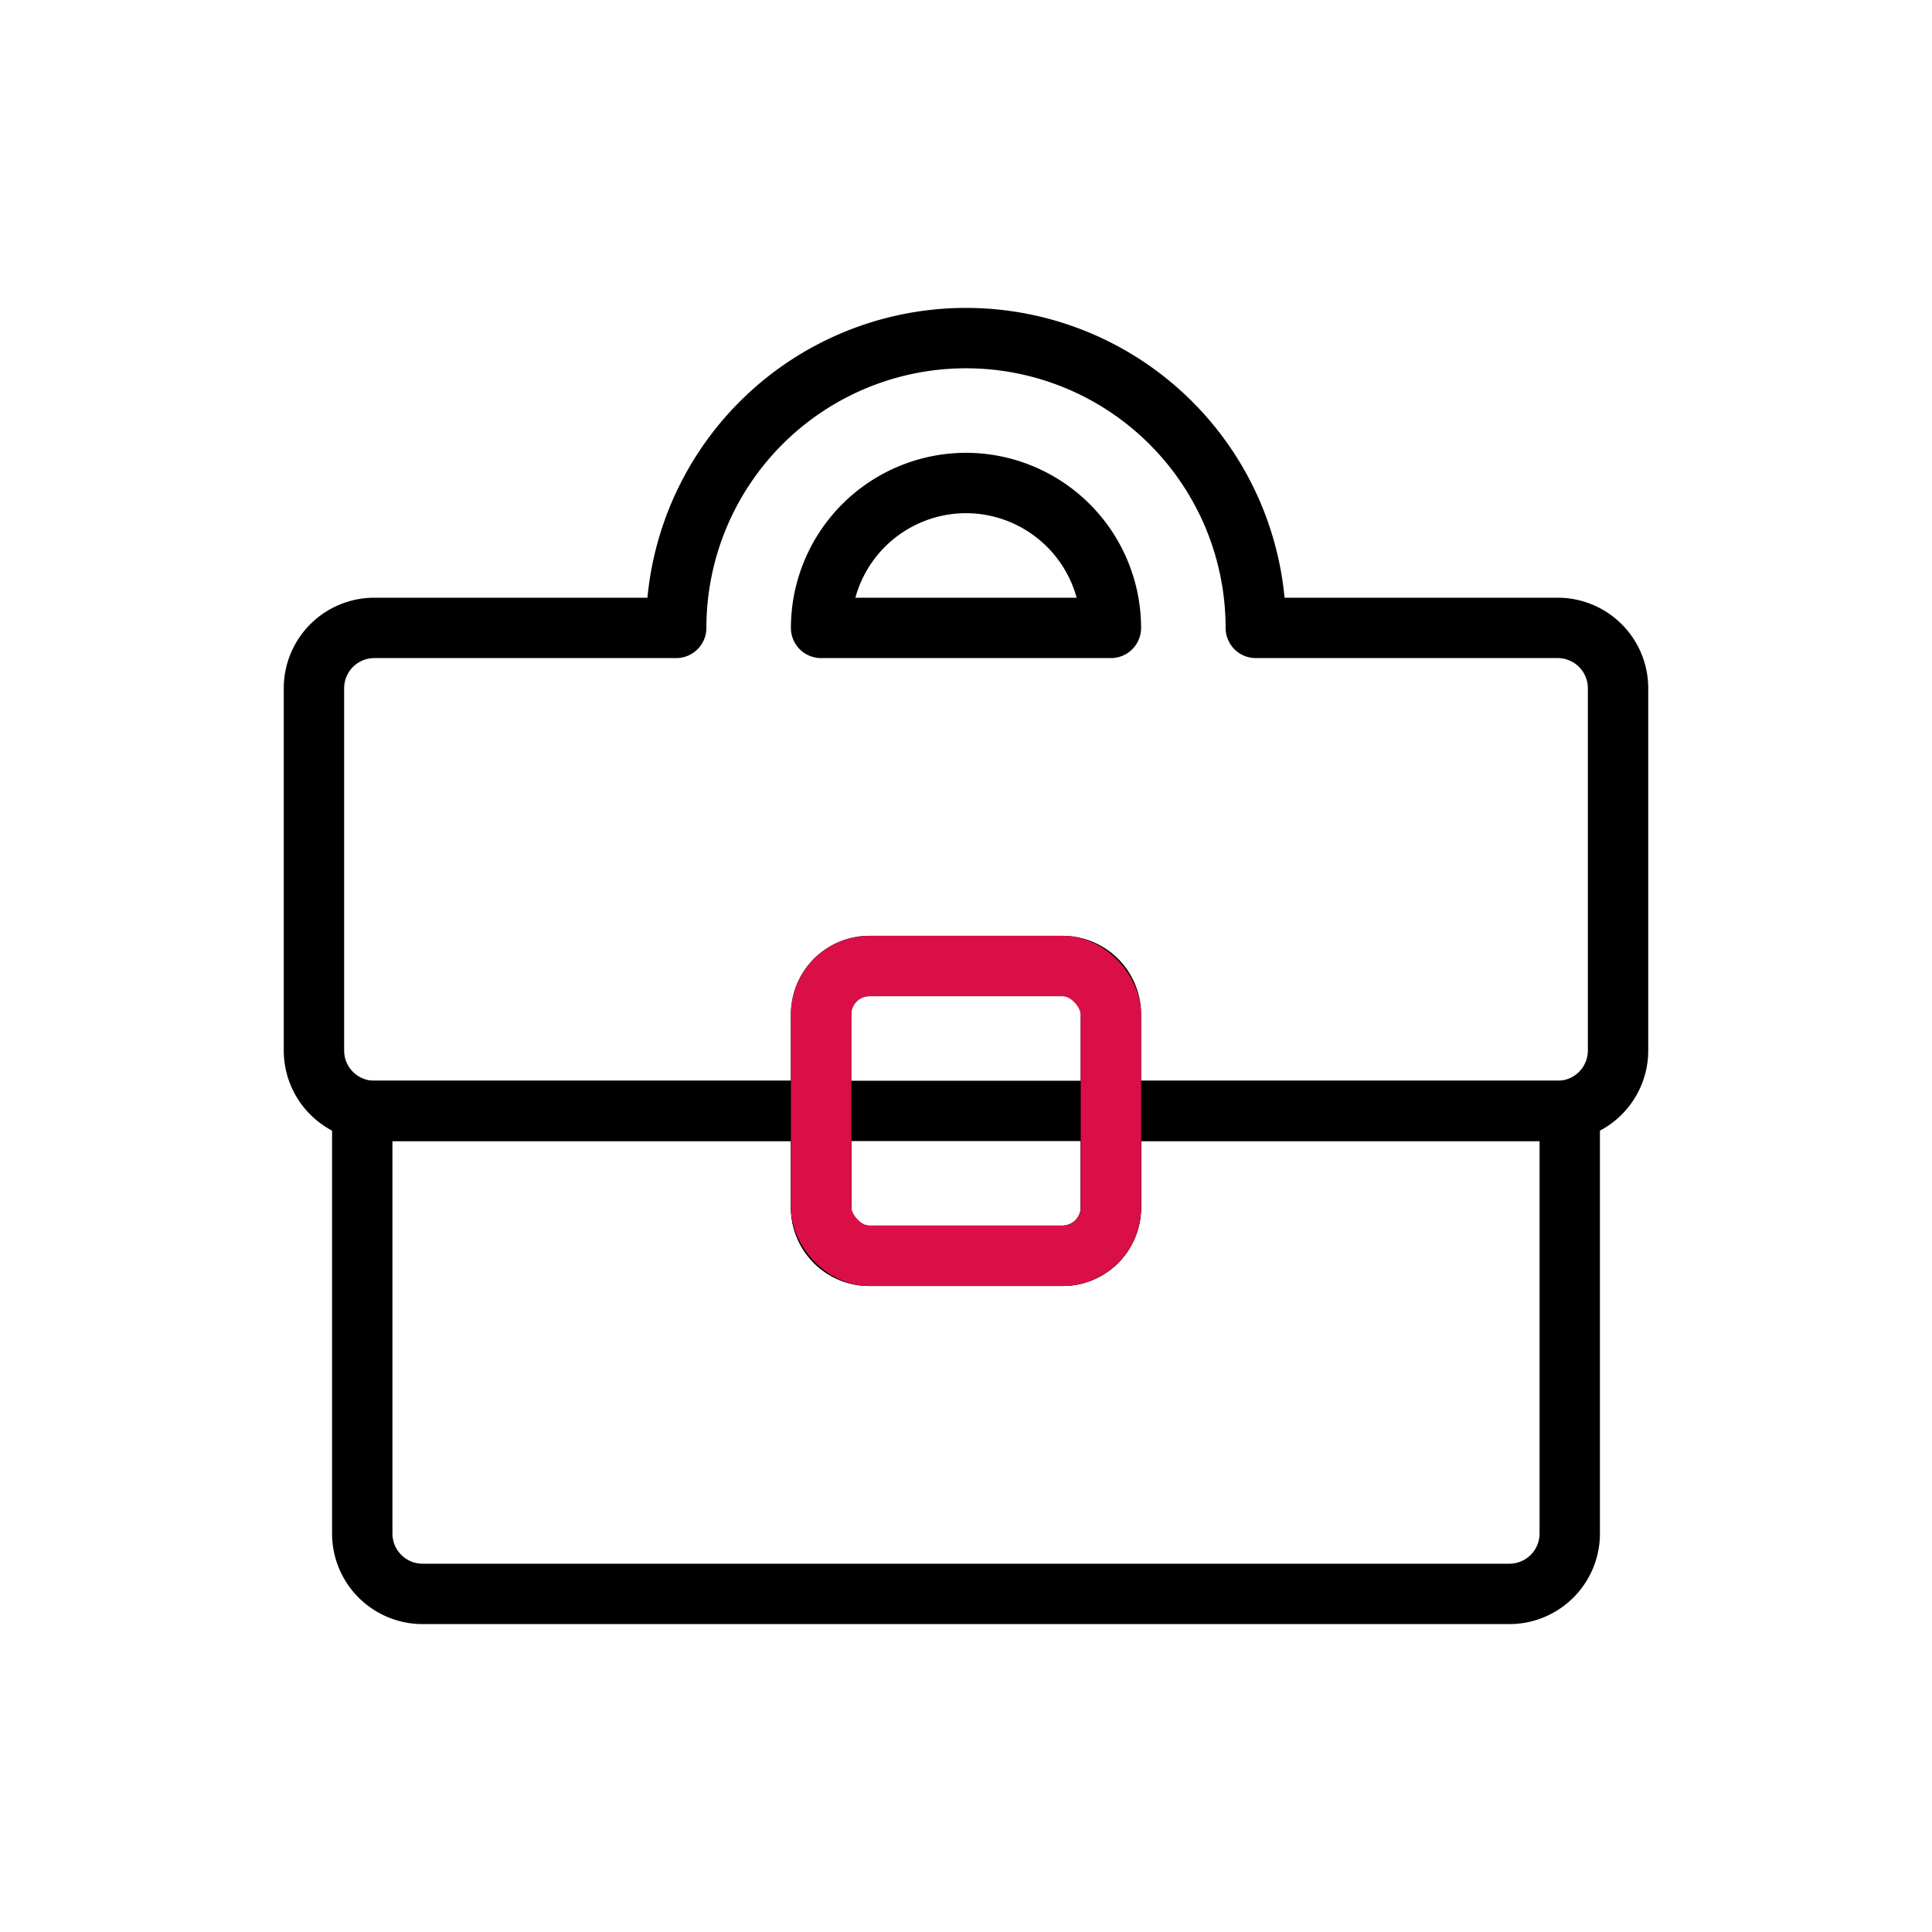 <svg id="img_CS_business_80" xmlns="http://www.w3.org/2000/svg" width="80" height="80">
    <defs>
        <style>
            .cls-2{fill:none;stroke:#000;stroke-linecap:round;stroke-linejoin:round;stroke-miterlimit:10;stroke-width:2.5px}
        </style>
    </defs>
    <path id="Rectangle" style="fill:none" d="M0 0h80v80H0z"/>
    <g id="ic" transform="translate(13 14)">
        <path id="Shape" class="cls-2" d="M31 38h-8a2 2 0 0 1-2-2v-4H2.5A2.5 2.5 0 0 1 0 29.5v-15A2.5 2.5 0 0 1 2.5 12H15a12 12 0 0 1 24 0h12.5a2.5 2.5 0 0 1 2.5 2.5v15a2.5 2.5 0 0 1-2.5 2.5H33v-4a2 2 0 0 0-2-2h-8a2 2 0 0 0-2 2v4h12v4a2 2 0 0 1-2 2zM27 6a6.007 6.007 0 0 0-6 6h12a6.007 6.007 0 0 0-6-6z"/>
        <path id="Combined_Shape" data-name="Combined Shape" class="cls-2" d="M47.5 20h-45A2.5 2.5 0 0 1 0 17.5V0h19v4a2 2 0 0 0 2 2h8a2 2 0 0 0 2-2V0h19v17.5a2.5 2.5 0 0 1-2.5 2.5z" transform="translate(2 32)"/>
        <rect id="Rectangle-2" data-name="Rectangle" width="12" height="12" rx="2" transform="translate(21 26)" style="stroke:#da0f47;stroke-linecap:round;stroke-linejoin:round;stroke-miterlimit:10;stroke-width:2.5px;fill:none"/>
    </g>
</svg>

